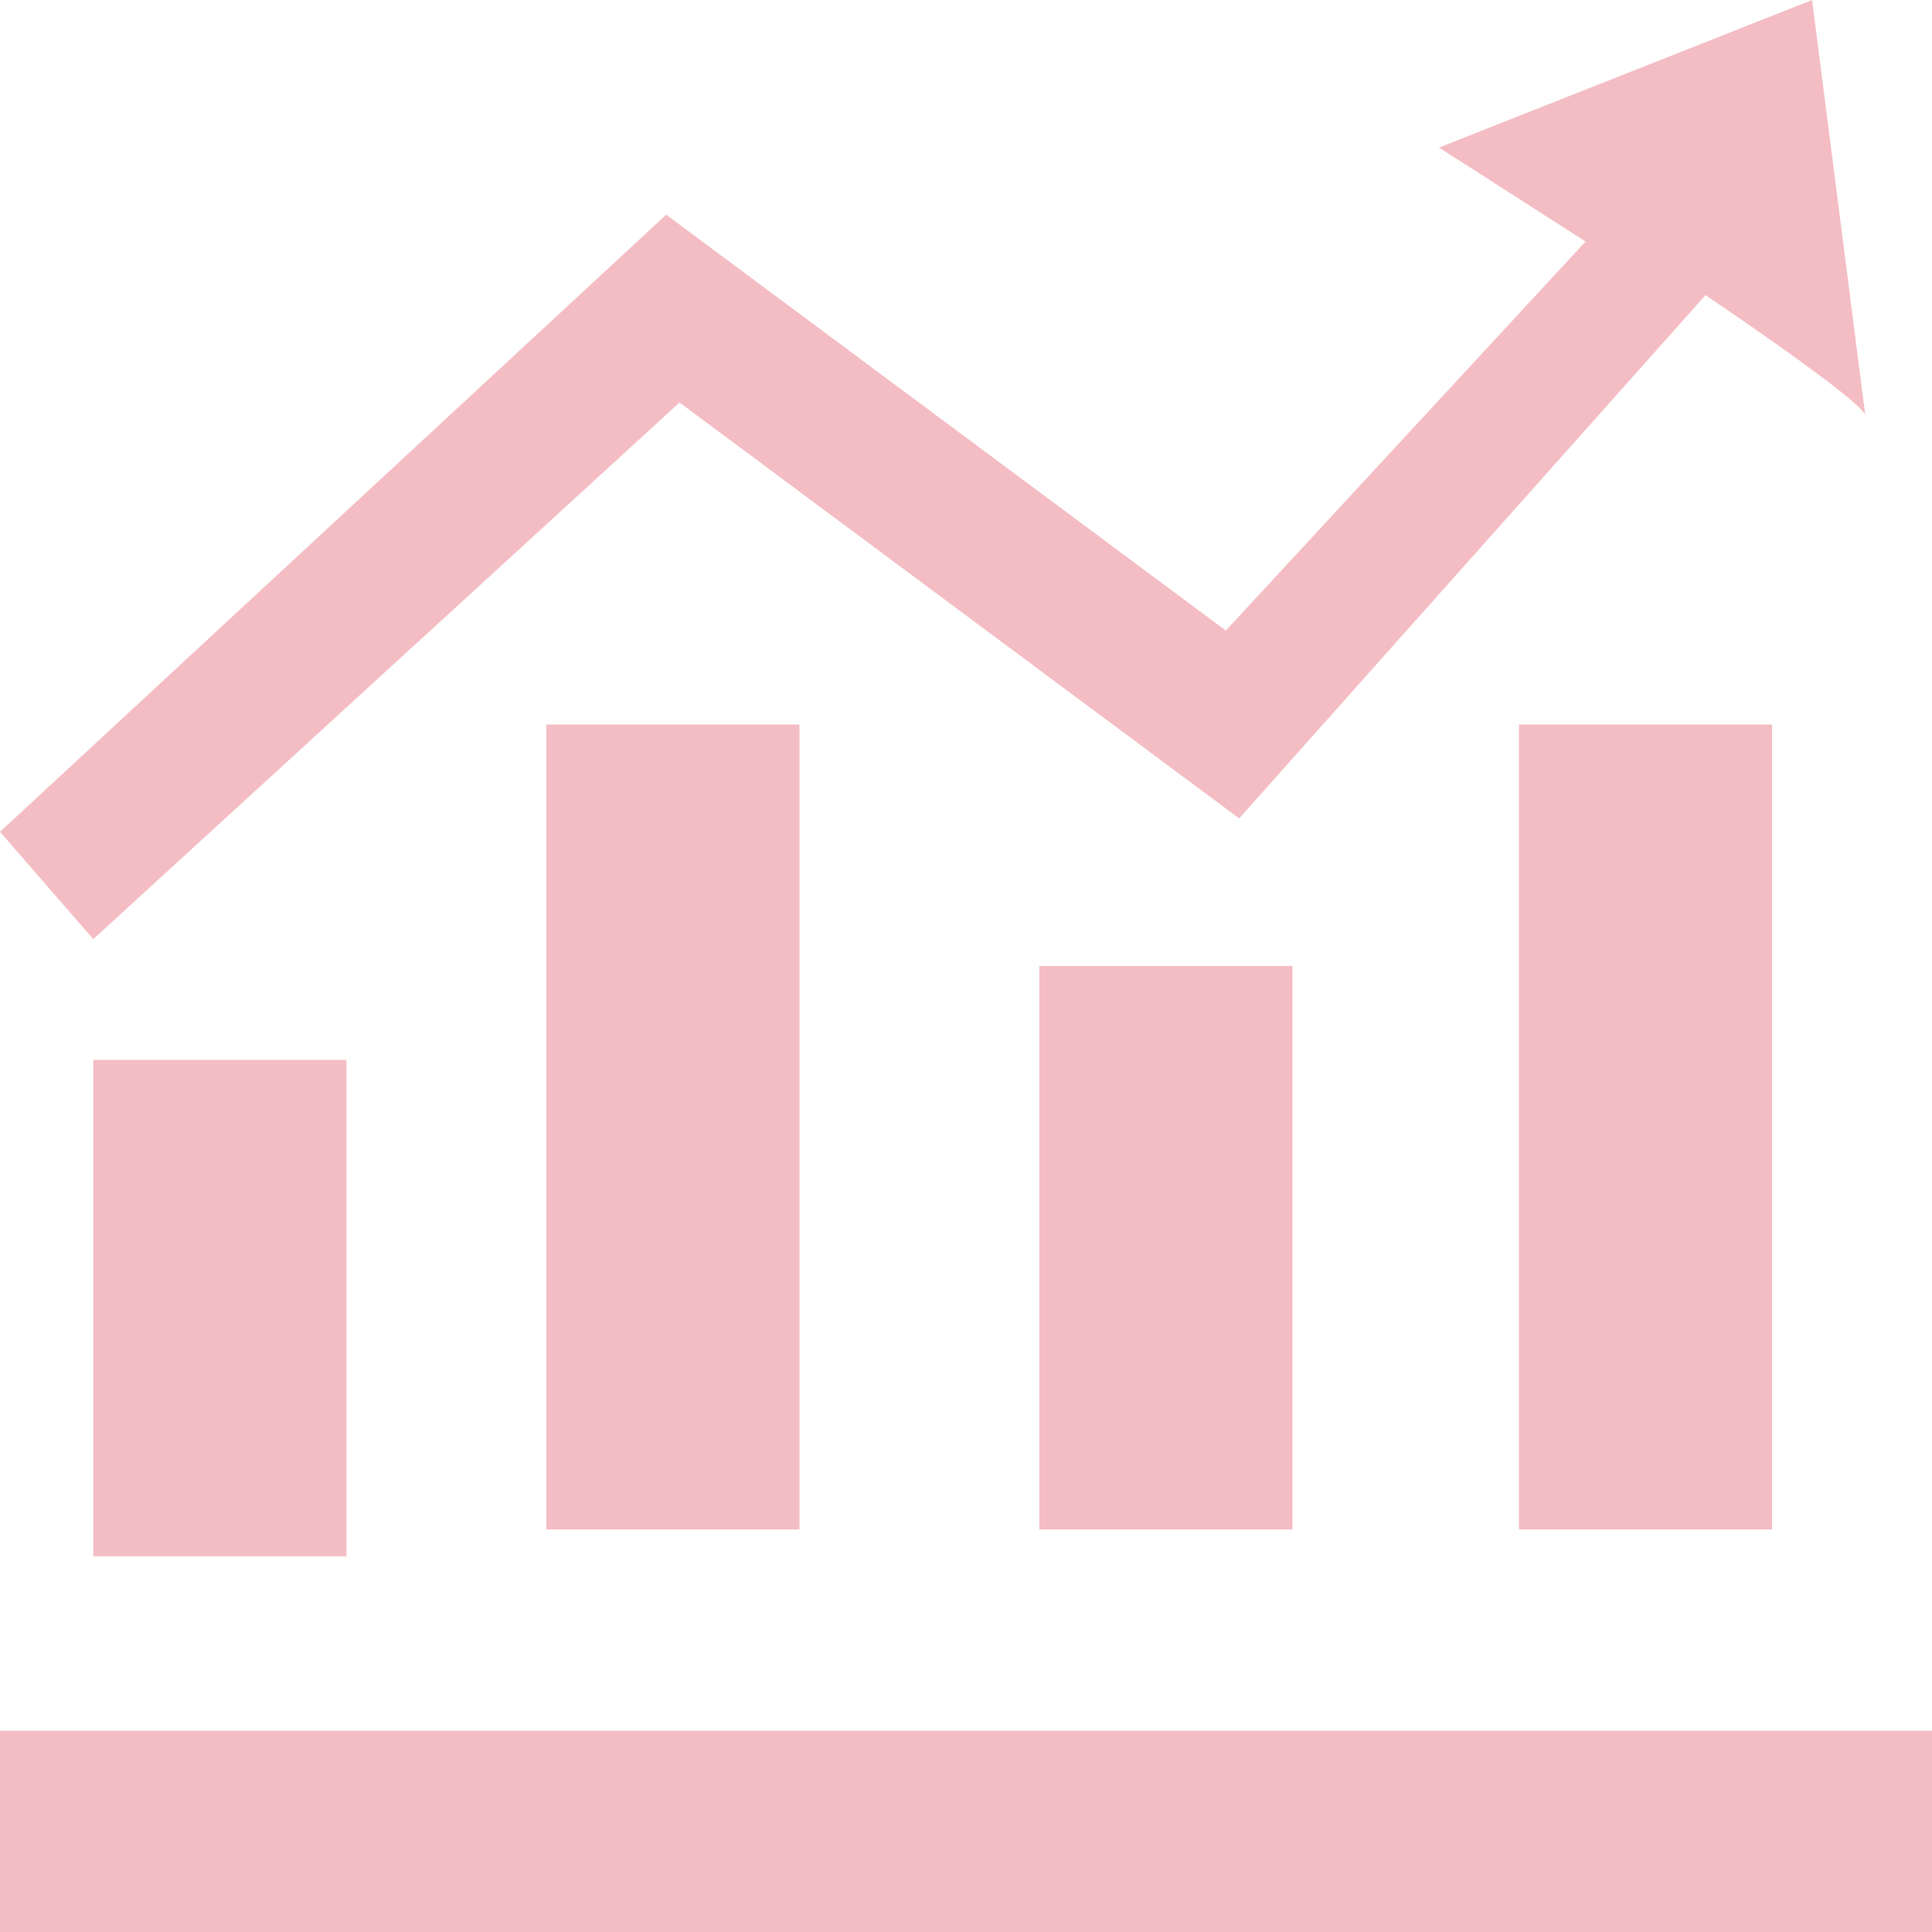 <?xml version="1.0" encoding="UTF-8"?>
<svg width="62px" height="62px" viewBox="0 0 62 62" version="1.1" xmlns="http://www.w3.org/2000/svg" xmlns:xlink="http://www.w3.org/1999/xlink">
    <!-- Generator: Sketch 59 (86127) - https://sketch.com -->
    <title>5DF4C464-5A28-4A06-87AF-3A7DE6755B5F</title>
    <desc>Created with Sketch.</desc>
    <g id="Keywords-Search" stroke="none" stroke-width="1" fill="none" fill-rule="evenodd">
        <g id="首页" transform="translate(-1185, -694)">
            <g id="Group-3" transform="translate(1176, 685)">
                <g id="图表" transform="translate(9, 9)" fill="#F3BDC3" fill-rule="nonzero">
                    <path d="M54.731,9.472 L39.766,26.264 L21.807,12.917 L2.993,30.139 L0,26.694 L21.379,6.889 L39.338,20.236 L50.883,7.75 L46.179,4.736 L58.152,0 L59.862,13.347 C59.862,12.917 54.731,9.472 54.731,9.472 Z M0,55.542 L62,55.542 L62,62 L0,62 L0,55.542 Z M2.993,34.014 L11.117,34.014 L11.117,49.944 L2.993,49.944 L2.993,34.014 L2.993,34.014 Z M17.531,23.25 L25.655,23.25 L25.655,49.083 L17.531,49.083 L17.531,23.25 L17.531,23.25 Z M33.352,31 L41.476,31 L41.476,49.083 L33.352,49.083 L33.352,31 Z M48.745,23.25 L56.869,23.25 L56.869,49.083 L48.745,49.083 L48.745,23.25 Z" id="Shape"></path>
                </g>
                <rect id="Rectangle" x="0" y="0" width="80" height="80"></rect>
            </g>
        </g>
    </g>
</svg>